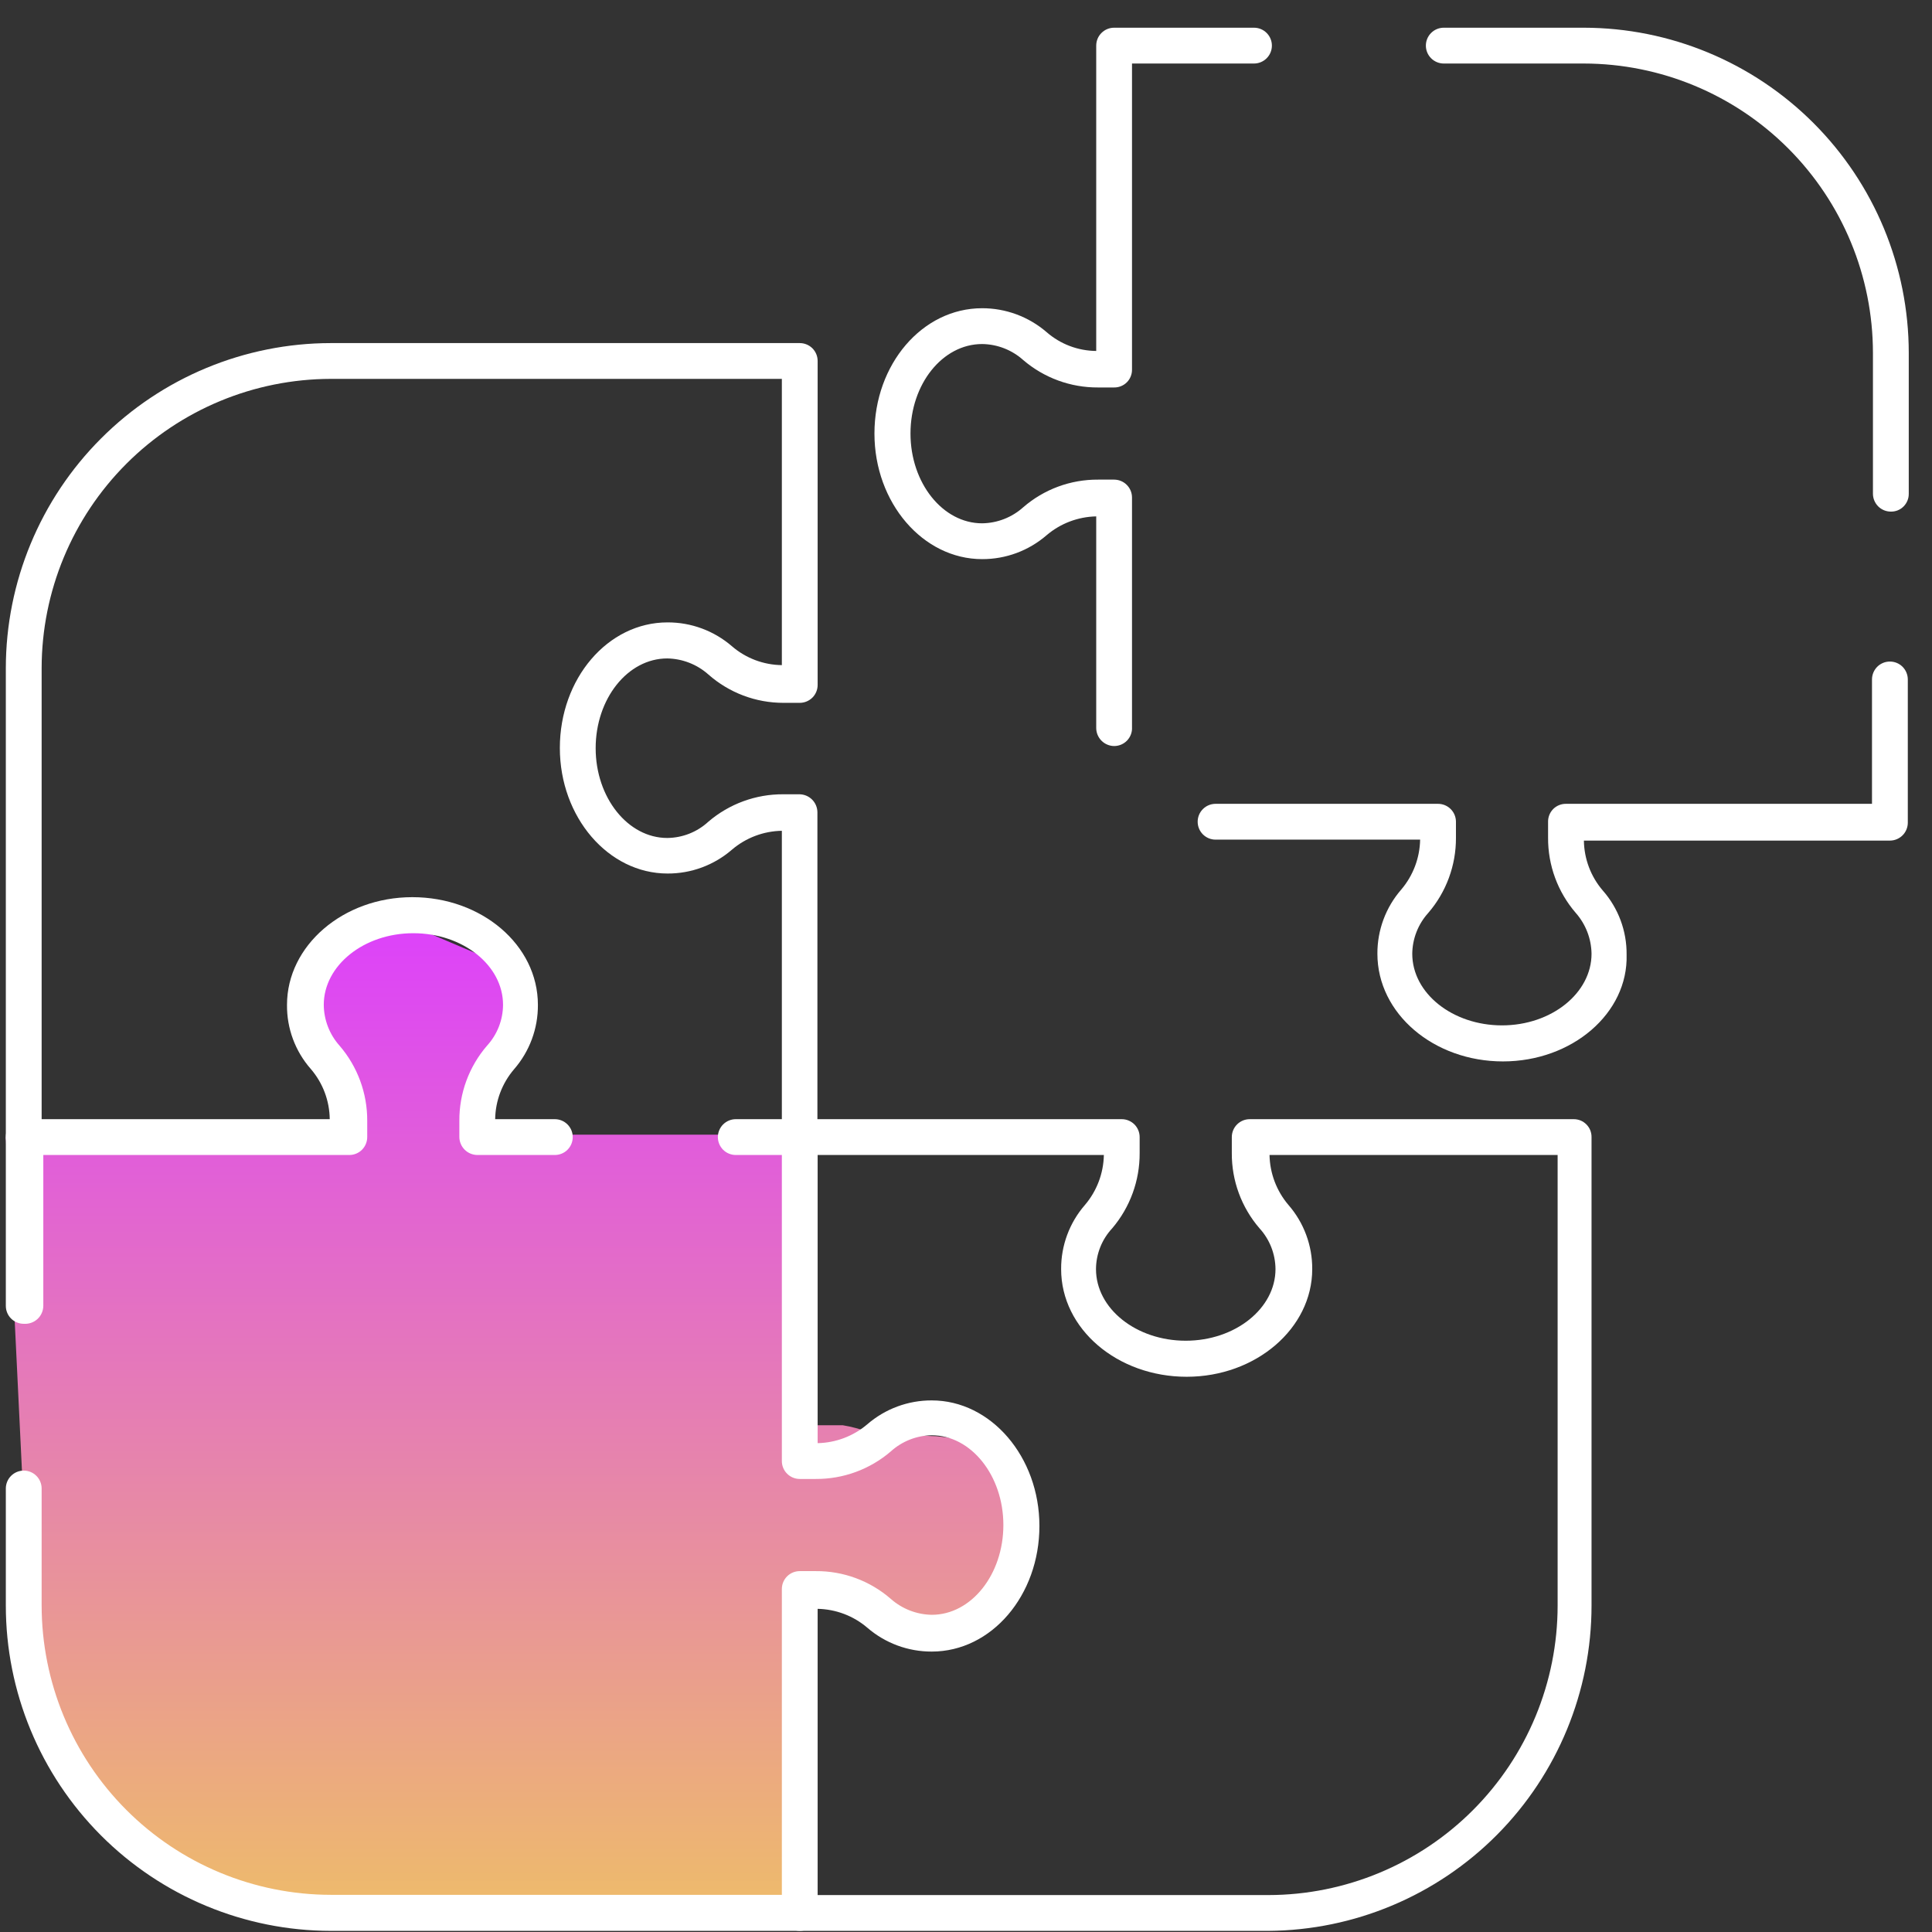 <svg xmlns="http://www.w3.org/2000/svg" width="67" height="67" viewBox="0 0 67 67" fill="none"><rect x="0" y="0" width="67" height="67" fill="#333333" stroke="none"/><g clip-path="url(#clip0_1_792)"><path d="M27.486 39.35H17.395L16.733 38.779V37.844L17.967 34.913L16.973 33.257L14.424 32.173H12.495L11.452 33.356L10.748 34.342L11.27 36.37L11.742 38.026L11.833 38.928C11.303 39.064 10.768 39.172 10.227 39.251C9.945 39.251 7.114 39.491 6.974 39.491H2.305L0.202 39.433L0.939 54.675L2.023 60.47L4.051 63.674L5.045 64.196L7.305 65.703L9.432 66.133H11.973L18.339 66.224H27.875L27.552 64.196L27.784 55.089H28.703C29.048 55.152 29.383 55.263 29.696 55.42C30.053 55.687 30.433 55.922 30.831 56.124L32.387 56.645L33.612 56.505L35.21 54.518C35.362 54.087 35.489 53.647 35.59 53.201C35.59 53.011 35.028 51.032 35.028 51.032L33.612 49.989C33.238 49.906 32.859 49.845 32.478 49.807C32.197 49.807 30.119 49.666 30.119 49.666C29.829 49.556 29.53 49.476 29.225 49.426H28.049L27.486 39.35Z" fill="url(#paint0_linear_1_792)"></path><path d="M38.636 25.872C38.472 25.87 38.316 25.804 38.2 25.688C38.084 25.572 38.018 25.416 38.016 25.252V17.908C37.383 17.921 36.775 18.152 36.294 18.562C35.673 19.099 34.879 19.393 34.059 19.39C32.006 19.39 30.325 17.436 30.325 15.035C30.325 12.634 31.981 10.689 34.059 10.689C34.879 10.688 35.672 10.982 36.294 11.517C36.771 11.934 37.382 12.166 38.016 12.171V1.582C38.016 1.417 38.081 1.259 38.198 1.143C38.314 1.026 38.472 0.961 38.636 0.961H43.487C43.652 0.961 43.81 1.026 43.926 1.143C44.043 1.259 44.108 1.417 44.108 1.582C44.108 1.747 44.043 1.904 43.926 2.021C43.81 2.137 43.652 2.203 43.487 2.203H39.257V12.816C39.258 12.898 39.243 12.98 39.212 13.055C39.182 13.131 39.136 13.2 39.078 13.258C39.02 13.316 38.951 13.362 38.875 13.392C38.8 13.423 38.718 13.438 38.636 13.437H38.082C37.129 13.443 36.206 13.105 35.483 12.485C35.091 12.134 34.585 11.937 34.059 11.931C32.685 11.931 31.575 13.321 31.575 15.035C31.575 16.749 32.693 18.148 34.059 18.148C34.585 18.141 35.091 17.944 35.483 17.593C36.203 16.968 37.127 16.626 38.082 16.633H38.636C38.801 16.633 38.959 16.698 39.075 16.815C39.192 16.931 39.257 17.089 39.257 17.254V25.218C39.262 25.303 39.249 25.387 39.22 25.466C39.191 25.545 39.146 25.618 39.088 25.679C39.03 25.74 38.959 25.789 38.882 25.822C38.804 25.855 38.721 25.872 38.636 25.872Z" fill="white"></path><path d="M52.121 36.809C49.721 36.809 47.767 35.153 47.767 33.075C47.763 32.257 48.057 31.465 48.595 30.848C49.006 30.364 49.237 29.753 49.249 29.118H42.155C41.99 29.118 41.832 29.052 41.716 28.936C41.599 28.819 41.534 28.662 41.534 28.497C41.534 28.332 41.599 28.174 41.716 28.058C41.832 27.941 41.99 27.876 42.155 27.876H49.87C50.034 27.876 50.192 27.941 50.309 28.058C50.425 28.174 50.491 28.332 50.491 28.497V29.052C50.496 30.008 50.155 30.935 49.531 31.659C49.179 32.048 48.982 32.551 48.976 33.075C48.976 34.449 50.375 35.559 52.088 35.559C53.802 35.559 55.193 34.441 55.193 33.075C55.185 32.553 54.992 32.051 54.646 31.659C54.021 30.935 53.68 30.008 53.686 29.052V28.497C53.685 28.415 53.7 28.334 53.731 28.258C53.762 28.182 53.807 28.113 53.865 28.055C53.923 27.997 53.992 27.952 54.068 27.921C54.144 27.89 54.225 27.875 54.307 27.876H64.919V23.563C64.919 23.398 64.985 23.24 65.101 23.123C65.217 23.007 65.375 22.942 65.54 22.942C65.705 22.942 65.862 23.007 65.979 23.123C66.095 23.24 66.161 23.398 66.161 23.563V28.53C66.161 28.695 66.095 28.853 65.979 28.969C65.862 29.085 65.705 29.151 65.54 29.151H54.928C54.937 29.786 55.168 30.399 55.582 30.881C56.123 31.495 56.418 32.289 56.409 33.108C56.467 35.137 54.522 36.809 52.121 36.809Z" fill="white"></path><path d="M65.573 17.742C65.409 17.742 65.251 17.677 65.134 17.561C65.018 17.444 64.952 17.286 64.952 17.122V12.237C64.95 9.578 63.894 7.028 62.014 5.147C60.135 3.266 57.587 2.207 54.928 2.203H50.069C49.904 2.203 49.746 2.137 49.63 2.021C49.513 1.904 49.448 1.747 49.448 1.582C49.448 1.417 49.513 1.259 49.63 1.143C49.746 1.026 49.904 0.961 50.069 0.961H54.928C57.916 0.965 60.78 2.155 62.892 4.269C65.004 6.383 66.192 9.248 66.194 12.237V17.122C66.195 17.203 66.18 17.285 66.149 17.36C66.118 17.436 66.073 17.505 66.015 17.563C65.957 17.621 65.888 17.667 65.812 17.698C65.736 17.728 65.655 17.744 65.573 17.742Z" fill="white"></path><path d="M27.735 66.961H11.469C8.479 66.957 5.613 65.766 3.501 63.65C1.389 61.534 0.202 58.667 0.202 55.677V51.62C0.202 51.455 0.268 51.297 0.384 51.181C0.5 51.065 0.658 50.999 0.823 50.999C0.988 50.999 1.146 51.065 1.262 51.181C1.378 51.297 1.444 51.455 1.444 51.62V55.677C1.446 58.336 2.503 60.886 4.382 62.767C6.261 64.648 8.81 65.707 11.469 65.711H27.114V55.105C27.114 54.941 27.179 54.783 27.296 54.666C27.412 54.55 27.57 54.485 27.735 54.485H28.289C29.244 54.478 30.168 54.819 30.889 55.445C31.282 55.794 31.787 55.991 32.312 56C33.686 56 34.796 54.6 34.796 52.887C34.796 51.173 33.678 49.774 32.312 49.774C31.785 49.782 31.279 49.982 30.889 50.337C30.165 50.957 29.242 51.295 28.289 51.289H27.735C27.57 51.289 27.412 51.224 27.296 51.107C27.179 50.991 27.114 50.833 27.114 50.668V40.054H25.516C25.352 40.054 25.194 39.989 25.077 39.873C24.961 39.756 24.895 39.598 24.895 39.433C24.895 39.269 24.961 39.111 25.077 38.994C25.194 38.878 25.352 38.812 25.516 38.812H27.735C27.899 38.812 28.057 38.878 28.174 38.994C28.29 39.111 28.355 39.269 28.355 39.433V50.047C28.988 50.034 29.596 49.803 30.077 49.393C30.698 48.856 31.492 48.562 32.312 48.565C34.365 48.565 36.046 50.519 36.046 52.92C36.046 55.321 34.39 57.275 32.312 57.275C31.492 57.278 30.698 56.984 30.077 56.447C29.596 56.036 28.988 55.806 28.355 55.793V66.406C28.339 66.559 28.267 66.701 28.152 66.803C28.037 66.906 27.888 66.962 27.735 66.961Z" fill="white"></path><path d="M0.823 45.908C0.658 45.908 0.5 45.842 0.384 45.726C0.267 45.609 0.202 45.451 0.202 45.287V39.433C0.201 39.352 0.216 39.27 0.247 39.194C0.278 39.119 0.323 39.05 0.381 38.992C0.439 38.934 0.508 38.888 0.584 38.857C0.66 38.827 0.741 38.811 0.823 38.812H11.435C11.428 38.174 11.197 37.559 10.781 37.074C10.239 36.459 9.944 35.666 9.953 34.847C9.953 32.794 11.899 31.113 14.299 31.113C16.7 31.113 18.654 32.769 18.654 34.847C18.66 35.668 18.365 36.463 17.826 37.082C17.413 37.565 17.181 38.177 17.172 38.812H19.241C19.406 38.812 19.564 38.878 19.68 38.994C19.797 39.111 19.862 39.269 19.862 39.433C19.862 39.598 19.797 39.756 19.68 39.873C19.564 39.989 19.406 40.054 19.241 40.054H16.551C16.387 40.052 16.23 39.986 16.114 39.87C15.998 39.754 15.932 39.597 15.93 39.433V38.87C15.924 37.914 16.265 36.987 16.89 36.263C17.244 35.876 17.442 35.371 17.445 34.847C17.445 33.473 16.046 32.363 14.332 32.363C12.619 32.363 11.228 33.481 11.228 34.847C11.232 35.369 11.427 35.873 11.775 36.263C12.399 36.987 12.74 37.914 12.735 38.87V39.433C12.735 39.598 12.669 39.756 12.553 39.873C12.437 39.989 12.279 40.054 12.114 40.054H1.502V45.287C1.501 45.373 1.482 45.458 1.447 45.537C1.412 45.616 1.361 45.686 1.297 45.745C1.233 45.803 1.159 45.847 1.077 45.875C0.995 45.903 0.909 45.914 0.823 45.908Z" fill="white"></path><path d="M27.735 40.054C27.57 40.054 27.412 39.989 27.296 39.872C27.179 39.756 27.114 39.598 27.114 39.433V28.811C26.479 28.822 25.867 29.053 25.384 29.465C24.763 30.003 23.969 30.297 23.149 30.293C21.096 30.293 19.415 28.34 19.415 25.939C19.415 23.538 21.071 21.584 23.149 21.584C23.969 21.581 24.763 21.875 25.384 22.412C25.865 22.827 26.478 23.058 27.114 23.066V13.139H11.469C8.81 13.144 6.261 14.203 4.382 16.084C2.503 17.965 1.446 20.514 1.444 23.173V39.433C1.444 39.598 1.378 39.756 1.262 39.872C1.146 39.989 0.988 40.054 0.823 40.054C0.658 40.054 0.5 39.989 0.384 39.872C0.268 39.756 0.202 39.598 0.202 39.433V23.173C0.204 20.185 1.392 17.319 3.504 15.206C5.616 13.091 8.48 11.902 11.469 11.898H27.735C27.899 11.898 28.057 11.963 28.174 12.079C28.29 12.196 28.355 12.354 28.355 12.518V23.753C28.355 23.918 28.29 24.076 28.174 24.192C28.057 24.308 27.899 24.374 27.735 24.374H27.172C26.211 24.376 25.284 24.025 24.564 23.389C24.171 23.04 23.666 22.843 23.14 22.834C21.766 22.834 20.657 24.233 20.657 25.947C20.657 27.661 21.774 29.06 23.14 29.06C23.668 29.055 24.176 28.855 24.564 28.497C25.288 27.877 26.211 27.539 27.163 27.545H27.726C27.89 27.547 28.047 27.613 28.163 27.729C28.279 27.845 28.345 28.002 28.347 28.166V39.408C28.349 39.491 28.335 39.573 28.306 39.651C28.276 39.728 28.232 39.798 28.175 39.858C28.118 39.918 28.05 39.967 27.974 40C27.899 40.034 27.817 40.052 27.735 40.054Z" fill="white"></path><path d="M43.992 66.961H27.735C27.57 66.961 27.412 66.895 27.296 66.779C27.179 66.662 27.114 66.505 27.114 66.34C27.114 66.175 27.179 66.017 27.296 65.901C27.412 65.784 27.57 65.719 27.735 65.719H43.992C46.653 65.715 49.203 64.655 51.082 62.772C52.962 60.889 54.017 58.337 54.017 55.677V40.054H44.026C44.038 40.689 44.269 41.3 44.68 41.784C45.218 42.401 45.512 43.193 45.507 44.011C45.507 46.065 43.554 47.745 41.153 47.745C38.753 47.745 36.799 46.09 36.799 44.011C36.795 43.193 37.089 42.401 37.627 41.784C38.038 41.3 38.269 40.689 38.281 40.054H27.669C27.504 40.054 27.346 39.989 27.23 39.872C27.113 39.756 27.048 39.598 27.048 39.433C27.048 39.269 27.113 39.111 27.23 38.994C27.346 38.878 27.504 38.812 27.669 38.812H38.902C39.066 38.812 39.224 38.878 39.341 38.994C39.457 39.111 39.522 39.269 39.522 39.433V39.988C39.527 40.943 39.189 41.868 38.571 42.596C38.212 42.98 38.011 43.486 38.008 44.011C38.008 45.386 39.407 46.495 41.12 46.495C42.834 46.495 44.233 45.377 44.233 44.011C44.229 43.487 44.032 42.983 43.678 42.596C43.053 41.871 42.712 40.945 42.718 39.988V39.433C42.718 39.269 42.783 39.111 42.9 38.994C43.016 38.878 43.174 38.812 43.339 38.812H54.572C54.654 38.811 54.735 38.827 54.811 38.857C54.886 38.888 54.955 38.934 55.013 38.992C55.071 39.05 55.117 39.118 55.148 39.194C55.178 39.27 55.194 39.351 55.193 39.433V55.677C55.193 58.655 54.015 61.513 51.917 63.627C49.819 65.74 46.971 66.939 43.992 66.961Z" fill="white"></path></g><defs><linearGradient id="paint0_linear_1_792" x1="17.896" y1="32.173" x2="17.896" y2="66.224" gradientUnits="userSpaceOnUse"><stop stop-color="#DD42FA"></stop><stop offset="1" stop-color="#EEBB6B"></stop></linearGradient><clipPath id="clip0_1_792"><rect width="66" height="66" fill="white" transform="translate(0.202 0.961)"></rect></clipPath></defs></svg>